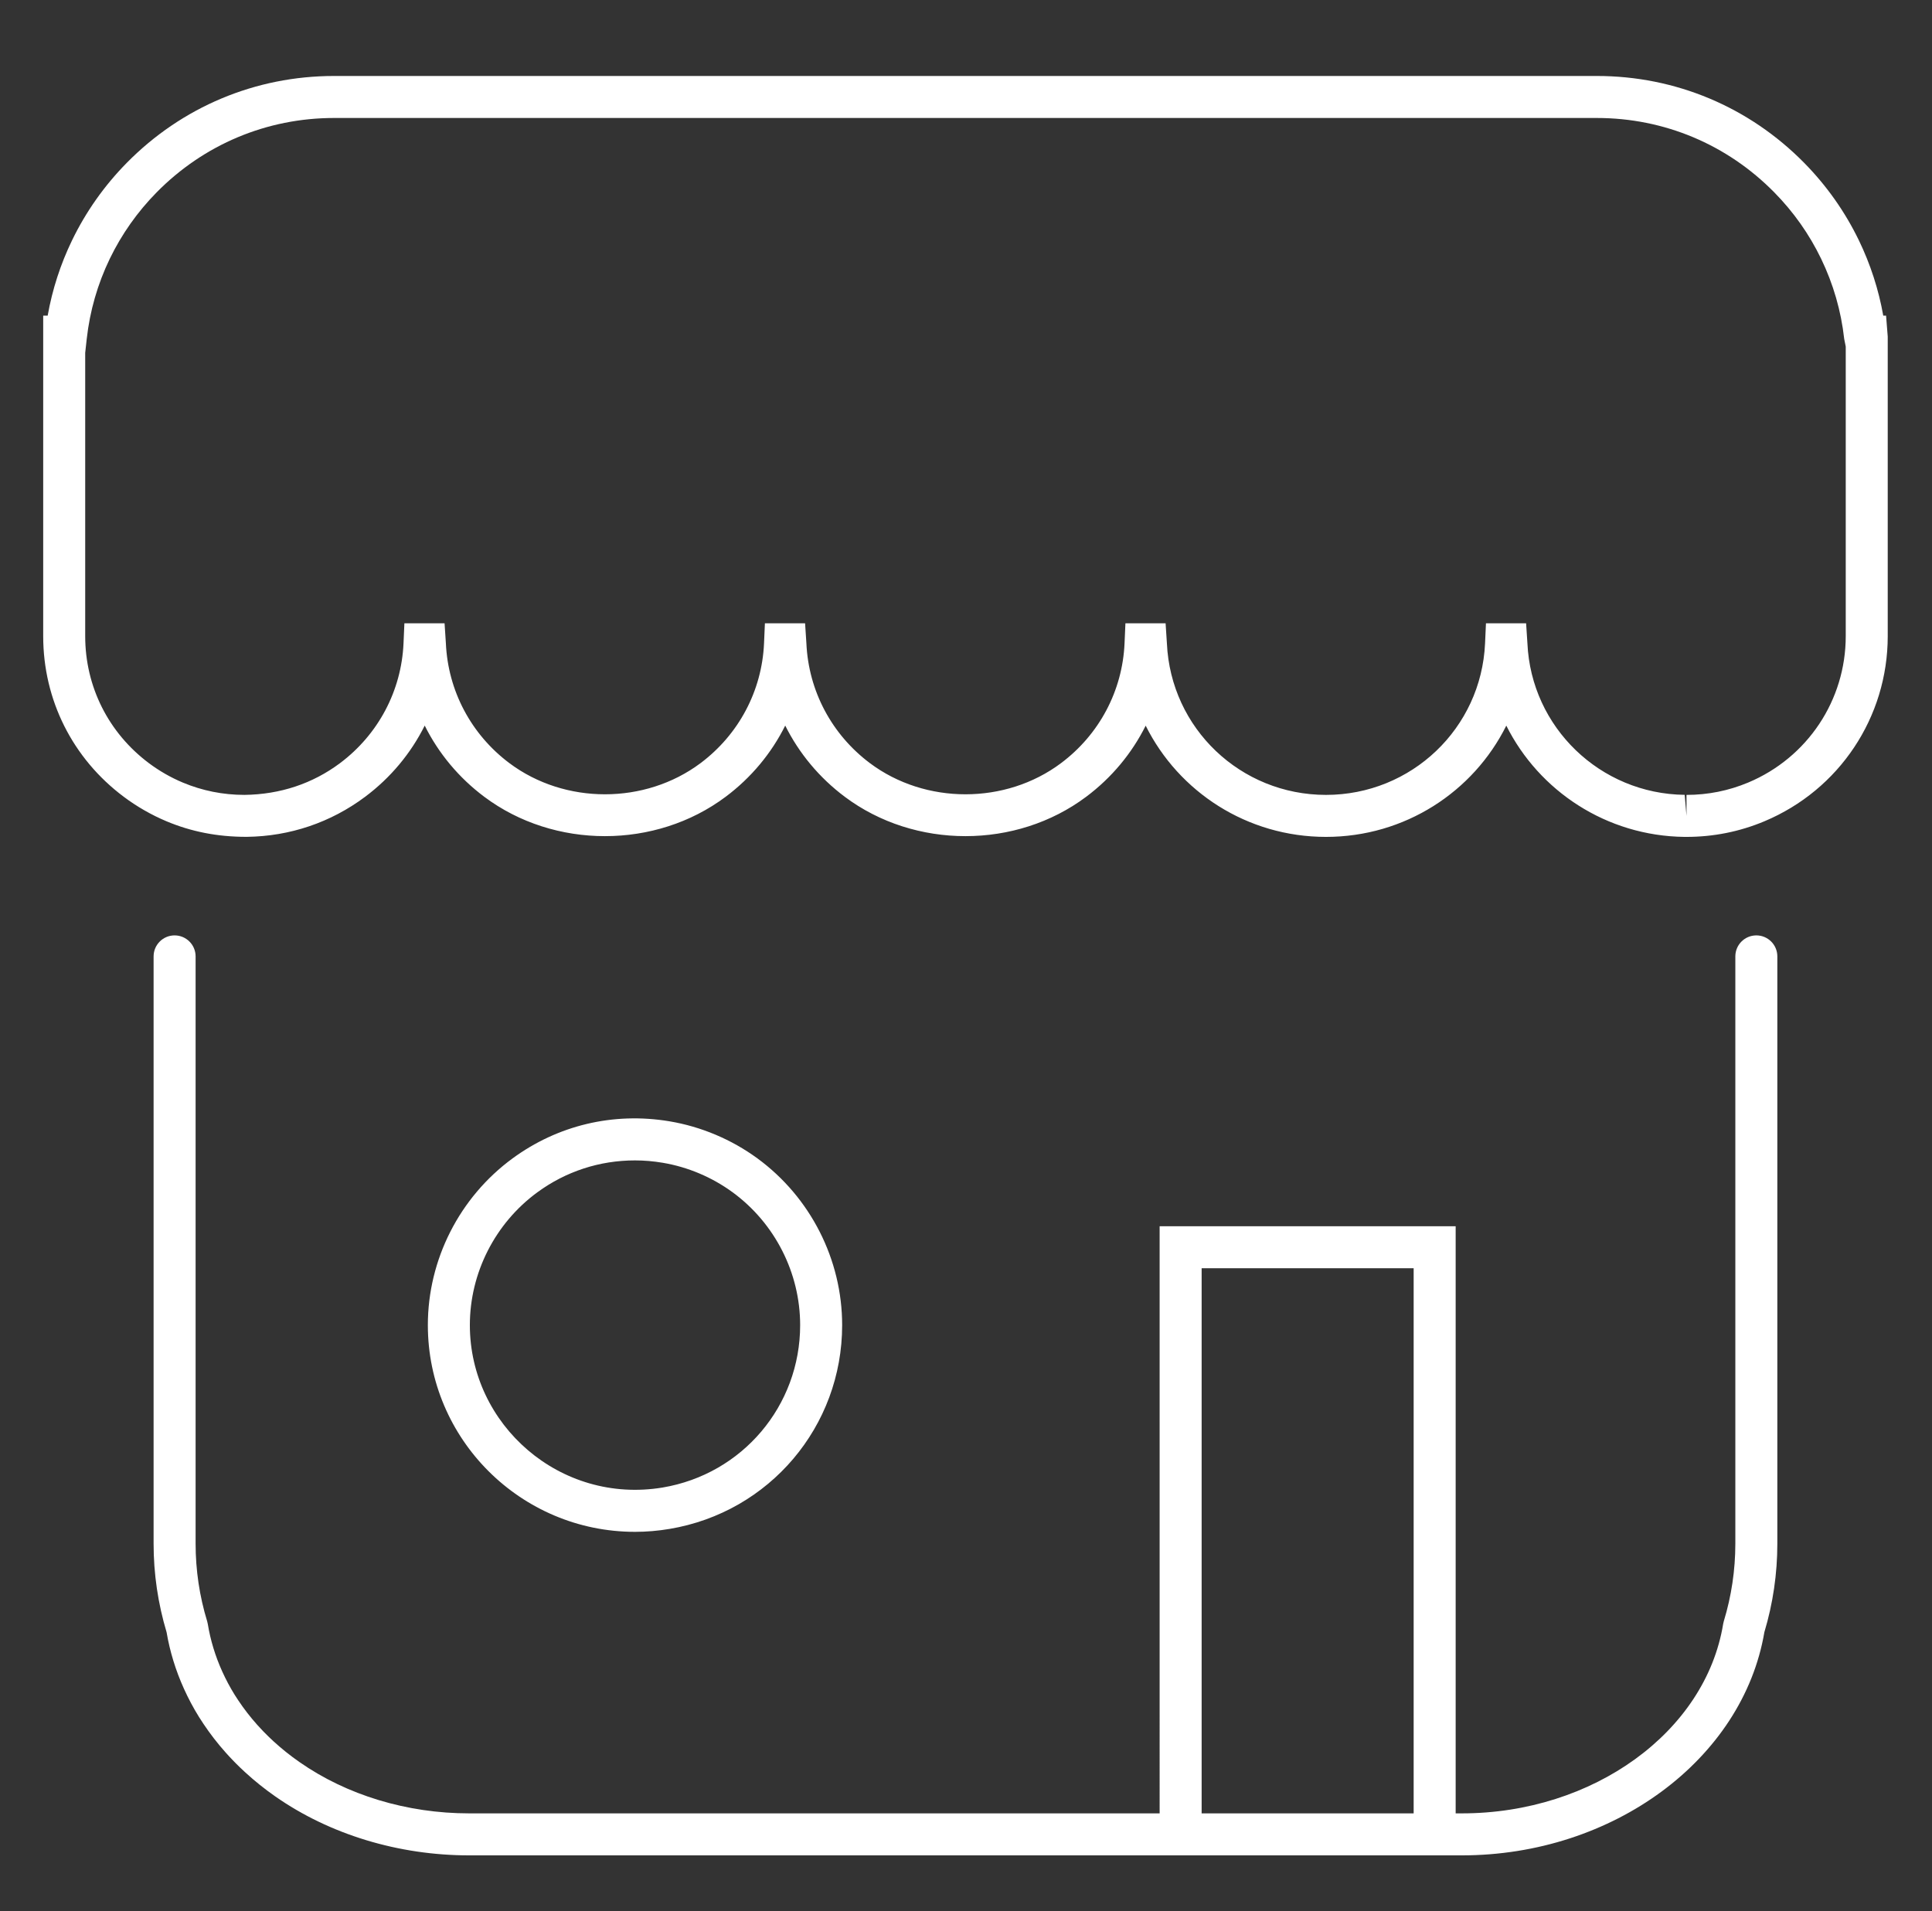 <?xml version="1.0" standalone="no"?><!DOCTYPE svg PUBLIC "-//W3C//DTD SVG 1.1//EN" "http://www.w3.org/Graphics/SVG/1.1/DTD/svg11.dtd"><svg t="1761843126923" class="icon" viewBox="0 0 1035 1024" version="1.1" xmlns="http://www.w3.org/2000/svg" p-id="9895" id="mx_n_1761843126924" xmlns:xlink="http://www.w3.org/1999/xlink" width="202.148" height="200"><rect x="0" y="0" width="1035" height="1024" fill="#333333" stroke="none"/><path d="M903.479 448.364l-1.101 0c-41.736-0.491-77.893-24.567-95.431-59.611-17.651 35.483-54.322 59.611-96.602 59.611-42.267 0-78.919-24.112-96.587-59.59-7.383 14.788-18.195 27.858-31.862 38.084-37.49 28.128-91.814 28.159-129.361 0-13.669-10.241-24.495-23.322-31.878-38.125-7.384 14.803-18.211 27.884-31.894 38.125-37.533 28.142-91.828 28.142-129.36 0-13.669-10.241-24.497-23.322-31.877-38.125-7.384 14.803-18.212 27.884-31.895 38.125-18.4 13.786-40.346 21.211-63.449 21.476-0.088 0-0.176 0-0.248 0-15.604 0-29.579-2.811-42.75-8.337-8.146-3.434-15.851-7.853-22.913-13.14-27.411-20.531-43.129-51.891-43.129-86.033L23.143 169.09 25.543 169.09c2.478-13.977 6.842-27.491 13.038-40.295 7.429-15.353 17.289-29.314 29.288-41.51 29.562-30.033 69.015-46.58 111.091-46.58L855.468 40.705c42.093 0 81.543 16.547 111.095 46.586 11.995 12.19 21.855 26.159 29.284 41.511 6.196 12.819 10.562 26.334 13.039 40.288l1.508 0 0.893 11.251 0 160.484c0 43.41-25.914 82.333-66.043 99.167C932.002 445.553 917.951 448.364 903.479 448.364zM796.049 333.932l21.509 0 0.702 10.749c2.024 44.995 39.012 80.646 84.25 81.153l0.971 11.278 0-11.248c11.467 0 22.588-2.227 33.065-6.623 31.732-13.317 52.243-44.095 52.243-78.416L988.789 185.704l-0.82-4.125c-1.659-14.965-5.835-29.425-12.384-42.984-6.343-13.133-14.781-25.08-25.065-35.519-25.285-25.71-59.04-39.869-95.05-39.869L178.958 63.207c-35.996 0-69.749 14.16-95.064 39.869-10.271 10.438-18.708 22.386-25.066 35.519-6.534 13.523-10.695 27.99-12.365 42.984l-0.82 7.463 0 151.782c0 26.985 12.437 51.783 34.119 68.031 5.597 4.182 11.692 7.683 18.136 10.391 10.463 4.39 21.581 6.617 33.052 6.617 19.265-0.234 36.639-6.108 51.201-17.008 20.481-15.349 32.89-38.736 34.019-64.169l0.468-10.755 21.523 0 0.703 10.749c1.142 25.439 13.551 48.826 34.031 64.175 29.711 22.252 72.649 22.252 102.39 0 20.479-15.349 32.889-38.736 34.017-64.169l0.467-10.755 21.523 0 0.703 10.749c1.143 25.439 13.55 48.826 34.031 64.175 29.725 22.261 72.71 22.244 102.374 0 20.497-15.349 32.907-38.736 34.032-64.169l0.469-10.755 21.523 0 0.701 10.749c2.052 45.525 39.481 81.183 85.22 81.183 45.753 0 83.185-35.657 85.221-81.183L796.049 333.932z" fill="#ffffff" p-id="9896"></path><path d="M340.181 820.686c-61.193 0-110.974-49.683-110.974-110.752 0-35.108 16.966-68.495 45.371-89.316 24.027-17.613 53.782-24.956 84.108-19.872 16.935 2.844 33.211 9.712 47.099 19.872 28.407 20.82 45.37 54.207 45.37 89.316 0 54.279-38.894 100.207-92.469 109.186C352.503 820.163 346.278 820.686 340.181 820.686zM340.181 621.688c-18.972 0-37.05 5.905-52.3 17.082-22.65 16.595-36.172 43.196-36.172 71.165 0 53.495 48.434 96.09 103.254 87.009 42.705-7.174 73.689-43.762 73.689-87.009 0-27.969-13.521-54.57-36.171-71.165-11.061-8.091-24.026-13.572-37.518-15.828C350.012 622.108 345.032 621.688 340.181 621.688z" fill="#ffffff" p-id="9897"></path><path d="M783.142 994.014 251.301 994.014c-37.81 0-74.686-11.207-103.824-31.571-5.685-3.97-11.092-8.307-16.071-12.878-1.685-1.522-3.37-3.15-5.011-4.803l-1.625-1.671c-1.333-1.365-2.609-2.742-3.852-4.146-4.38-4.894-8.365-10.063-11.896-15.351-0.806-1.174-1.657-2.491-2.462-3.797-2.974-4.79-5.67-9.845-8.013-15.043-4.441-9.803-7.559-19.984-9.302-30.284-4.615-15.368-6.96-31.336-6.96-47.465L82.285 512.384c0-6.21 5.039-11.248 11.25-11.248 6.213 0 11.253 5.038 11.253 11.248l0 314.618c0 14.152 2.08 28.158 6.195 41.622l0.338 1.467c1.407 8.611 4 17.154 7.72 25.386 1.935 4.264 4.133 8.427 6.623 12.438 0.629 0.999 1.304 2.053 2.007 3.091 3.018 4.528 6.372 8.85 10.02 12.952 1.025 1.143 2.08 2.284 3.165 3.413l0.805 0.821c1.584 1.61 3.21 3.21 4.893 4.746 4.308 3.938 8.937 7.647 13.815 11.047 25.39 17.757 57.692 27.531 90.934 27.531l369.928 0L621.23 656.96l158.589 0 0 314.555 3.325 0c70.337 0 130.517-43.633 139.979-101.484l0.339-1.464c4.103-13.45 6.183-27.425 6.183-41.565L929.645 512.384c0-6.21 5.038-11.248 11.251-11.248 6.209 0 11.248 5.038 11.248 11.248l0 314.618c0 16.103-2.329 32.056-6.941 47.411C933.596 942.651 864.084 994.014 783.142 994.014zM643.733 971.515l113.582 0L757.314 679.464 643.733 679.464 643.733 971.515z" fill="#ffffff" p-id="9898"></path></svg>